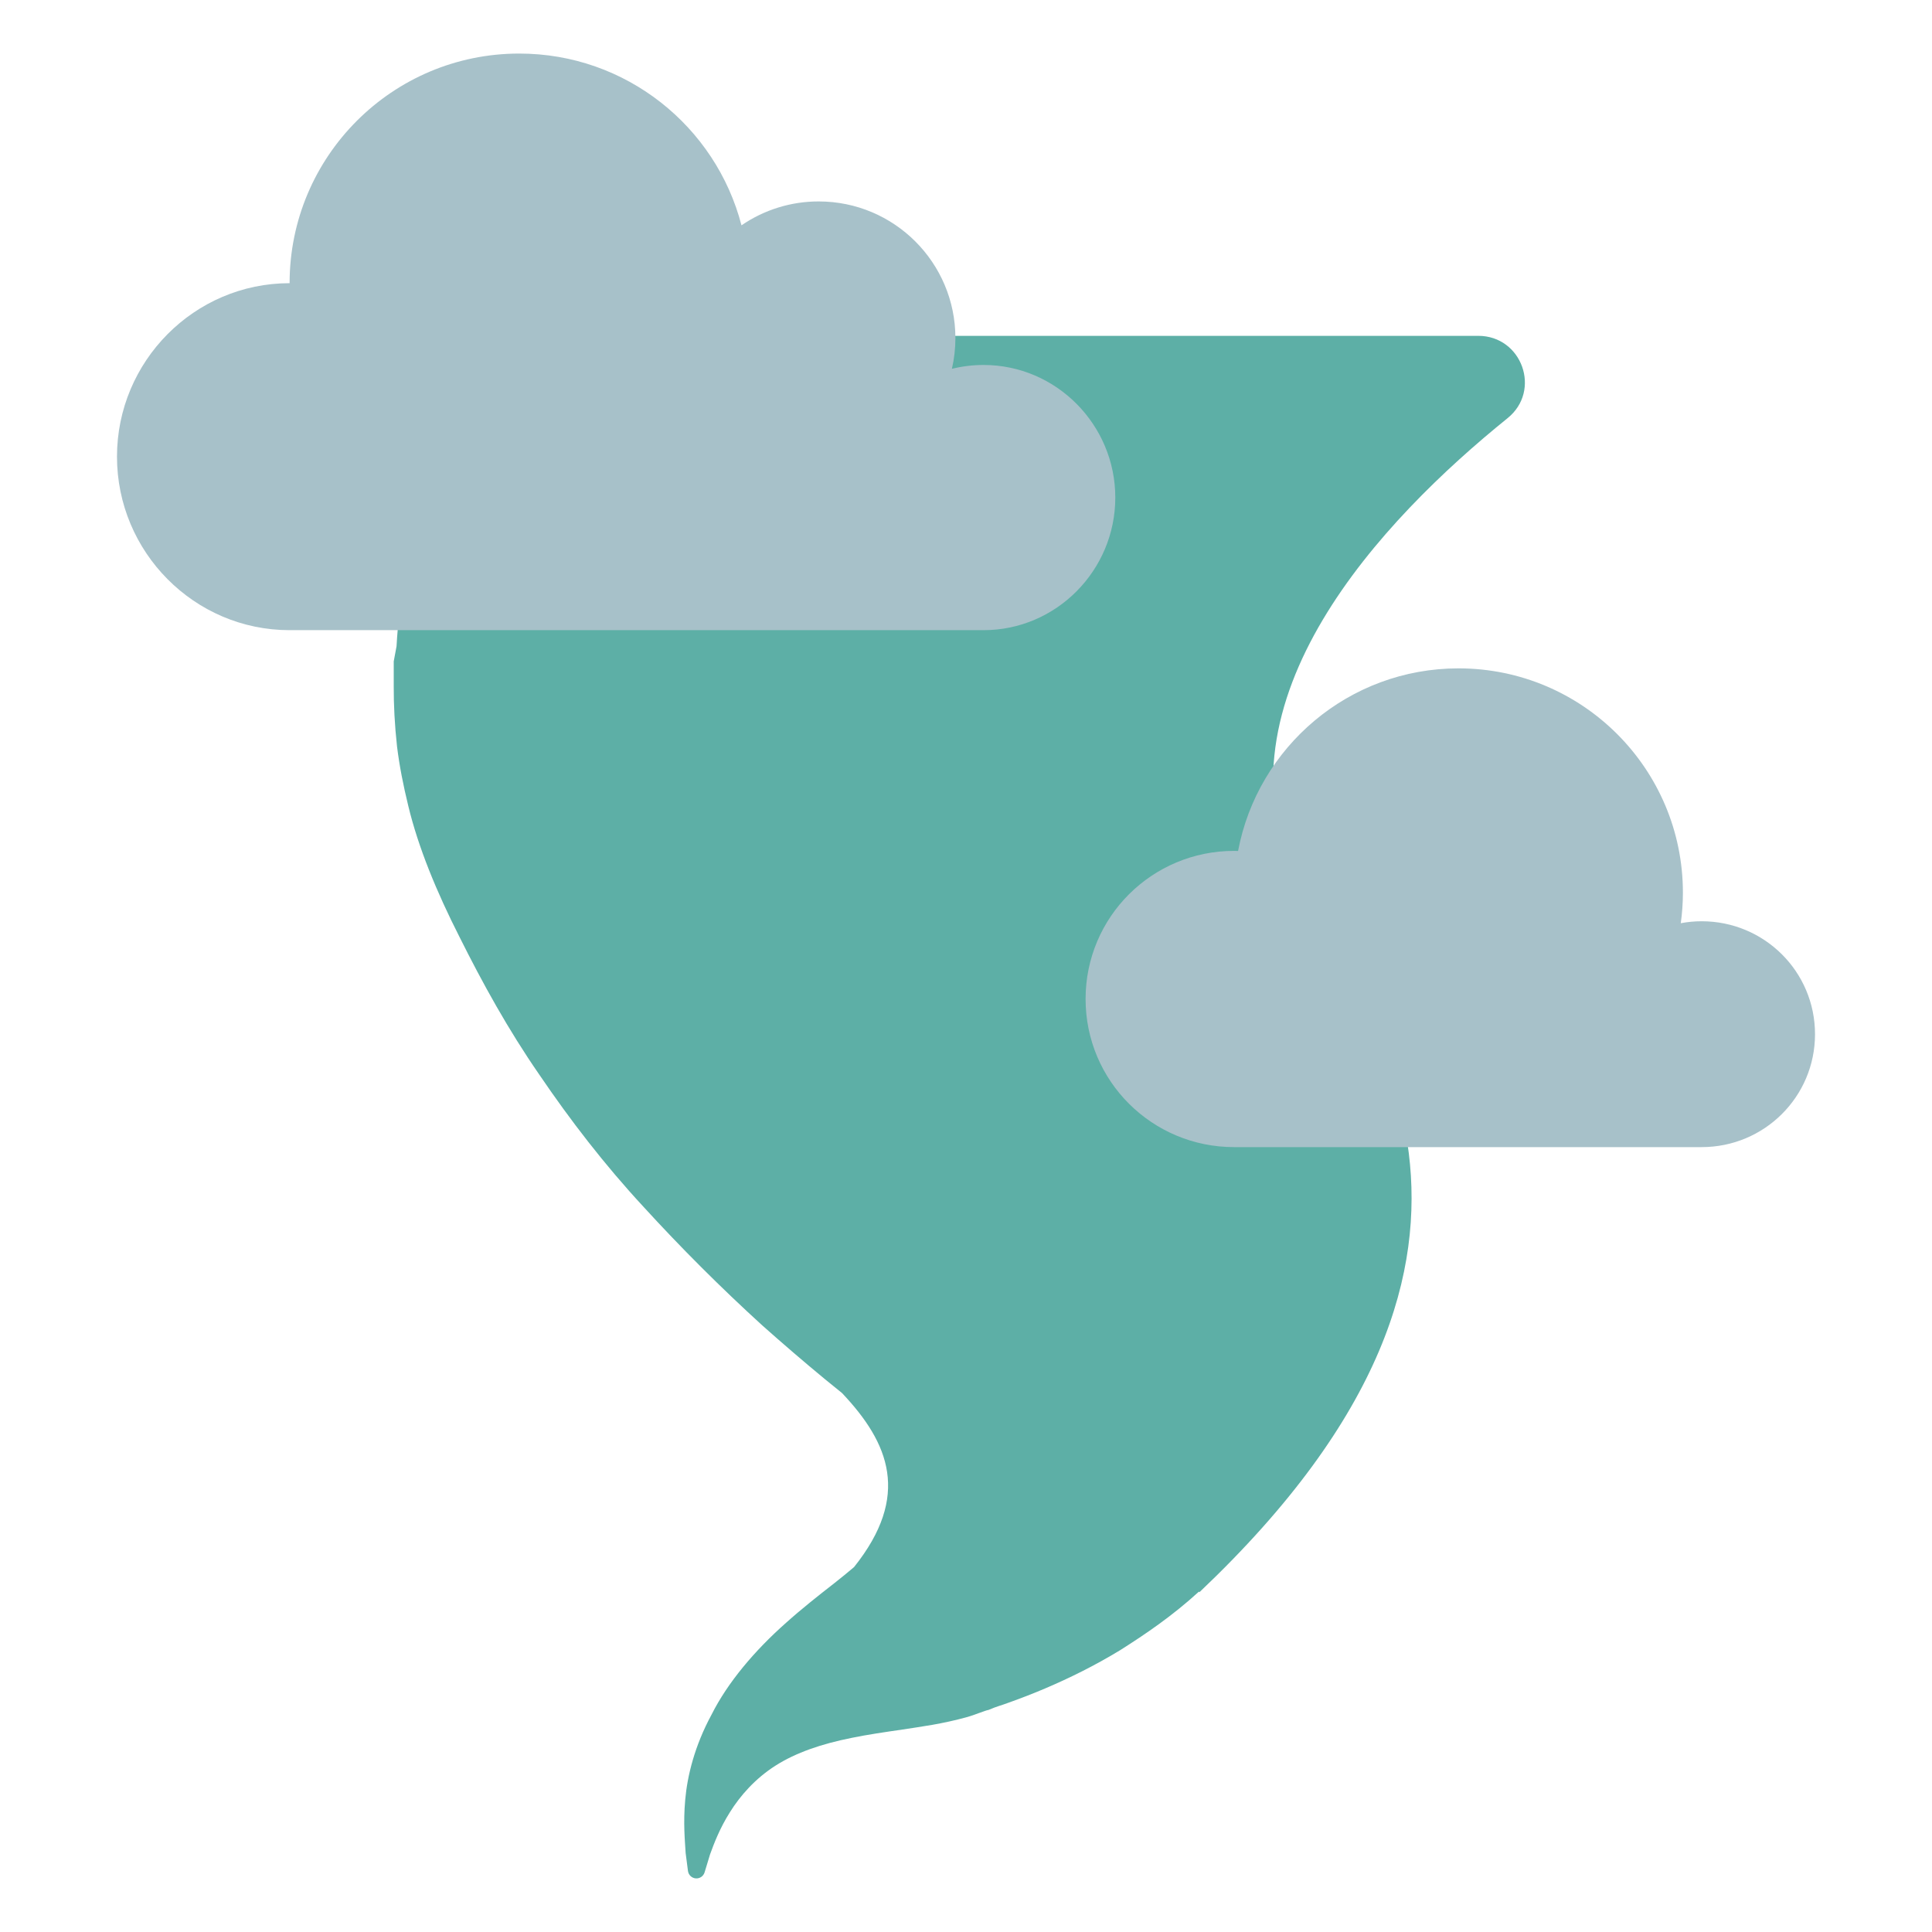 <svg width="87" height="87" viewBox="0 0 87 87" fill="none" xmlns="http://www.w3.org/2000/svg">
<path d="M66.567 15.123H26.365C24.014 15.123 21.897 16.499 20.915 18.635C19.584 21.527 18.097 24.634 17.857 29.098C17.851 29.132 17.844 29.163 17.839 29.198L17.73 29.782L17.73 30.903C17.727 31.724 17.771 32.635 17.879 33.619C17.992 34.519 18.156 35.347 18.387 36.297C18.835 38.157 19.66 40.163 20.697 42.202C21.719 44.25 22.875 46.354 24.291 48.4C25.678 50.443 27.228 52.454 28.965 54.33C30.669 56.196 32.459 57.983 34.327 59.685C35.249 60.506 36.185 61.31 37.137 62.097L37.916 62.729C40.045 64.979 41.023 67.359 38.459 70.567C38.174 70.808 37.886 71.044 37.593 71.275C36.86 71.846 36.106 72.44 35.4 73.073C33.982 74.327 32.769 75.764 32.043 77.209C31.275 78.628 30.951 79.973 30.857 81.036C30.76 82.105 30.845 82.905 30.875 83.441L30.98 84.253C30.992 84.34 31.033 84.421 31.096 84.481C31.16 84.541 31.242 84.578 31.329 84.586C31.416 84.593 31.503 84.57 31.576 84.521C31.649 84.472 31.702 84.399 31.728 84.316L31.747 84.253L31.973 83.509C32.145 83.037 32.401 82.347 32.869 81.606C33.332 80.863 34.007 80.091 34.924 79.507C35.848 78.921 36.991 78.529 38.367 78.255C39.055 78.114 39.806 78.004 40.644 77.882C41.489 77.75 42.397 77.641 43.574 77.315C43.862 77.237 44.36 77.024 44.515 77C44.915 76.828 45.105 76.793 45.407 76.677C45.958 76.48 46.51 76.269 47.062 76.033C48.17 75.562 49.294 75.006 50.438 74.312C51.577 73.591 52.799 72.762 53.989 71.672L54.012 71.698C70.669 55.914 61.043 45.415 58.365 39.724C54.51 31.532 62.239 23.391 67.888 18.83C69.423 17.592 68.539 15.123 66.567 15.123Z" fill="#5DAFA6"/>
<path d="M50.223 22.406C50.223 25.683 47.567 28.377 44.291 28.377H13.041C8.748 28.377 5.268 24.858 5.268 20.564C5.268 16.271 8.748 12.752 13.041 12.752C13.041 7.041 17.671 2.412 23.381 2.412C28.192 2.412 32.235 5.698 33.39 10.147C34.413 9.444 35.626 9.069 36.867 9.071C40.267 9.071 43.023 11.827 43.023 15.227C43.023 15.692 42.97 16.155 42.865 16.608C43.332 16.493 43.81 16.435 44.291 16.435C47.567 16.435 50.223 19.13 50.223 22.406ZM76.627 41.485C76.306 41.485 75.992 41.516 75.687 41.573C75.749 41.124 75.783 40.667 75.783 40.201C75.783 34.621 71.259 30.097 65.678 30.097C60.741 30.097 56.634 33.639 55.752 38.32C55.693 38.319 55.634 38.316 55.574 38.316C51.88 38.316 48.885 41.291 48.885 44.986C48.885 48.681 51.88 51.656 55.574 51.656H76.627C79.447 51.656 81.732 49.39 81.732 46.571C81.732 43.751 79.447 41.485 76.627 41.485Z" fill="#A7C1C9"/>
</svg>
